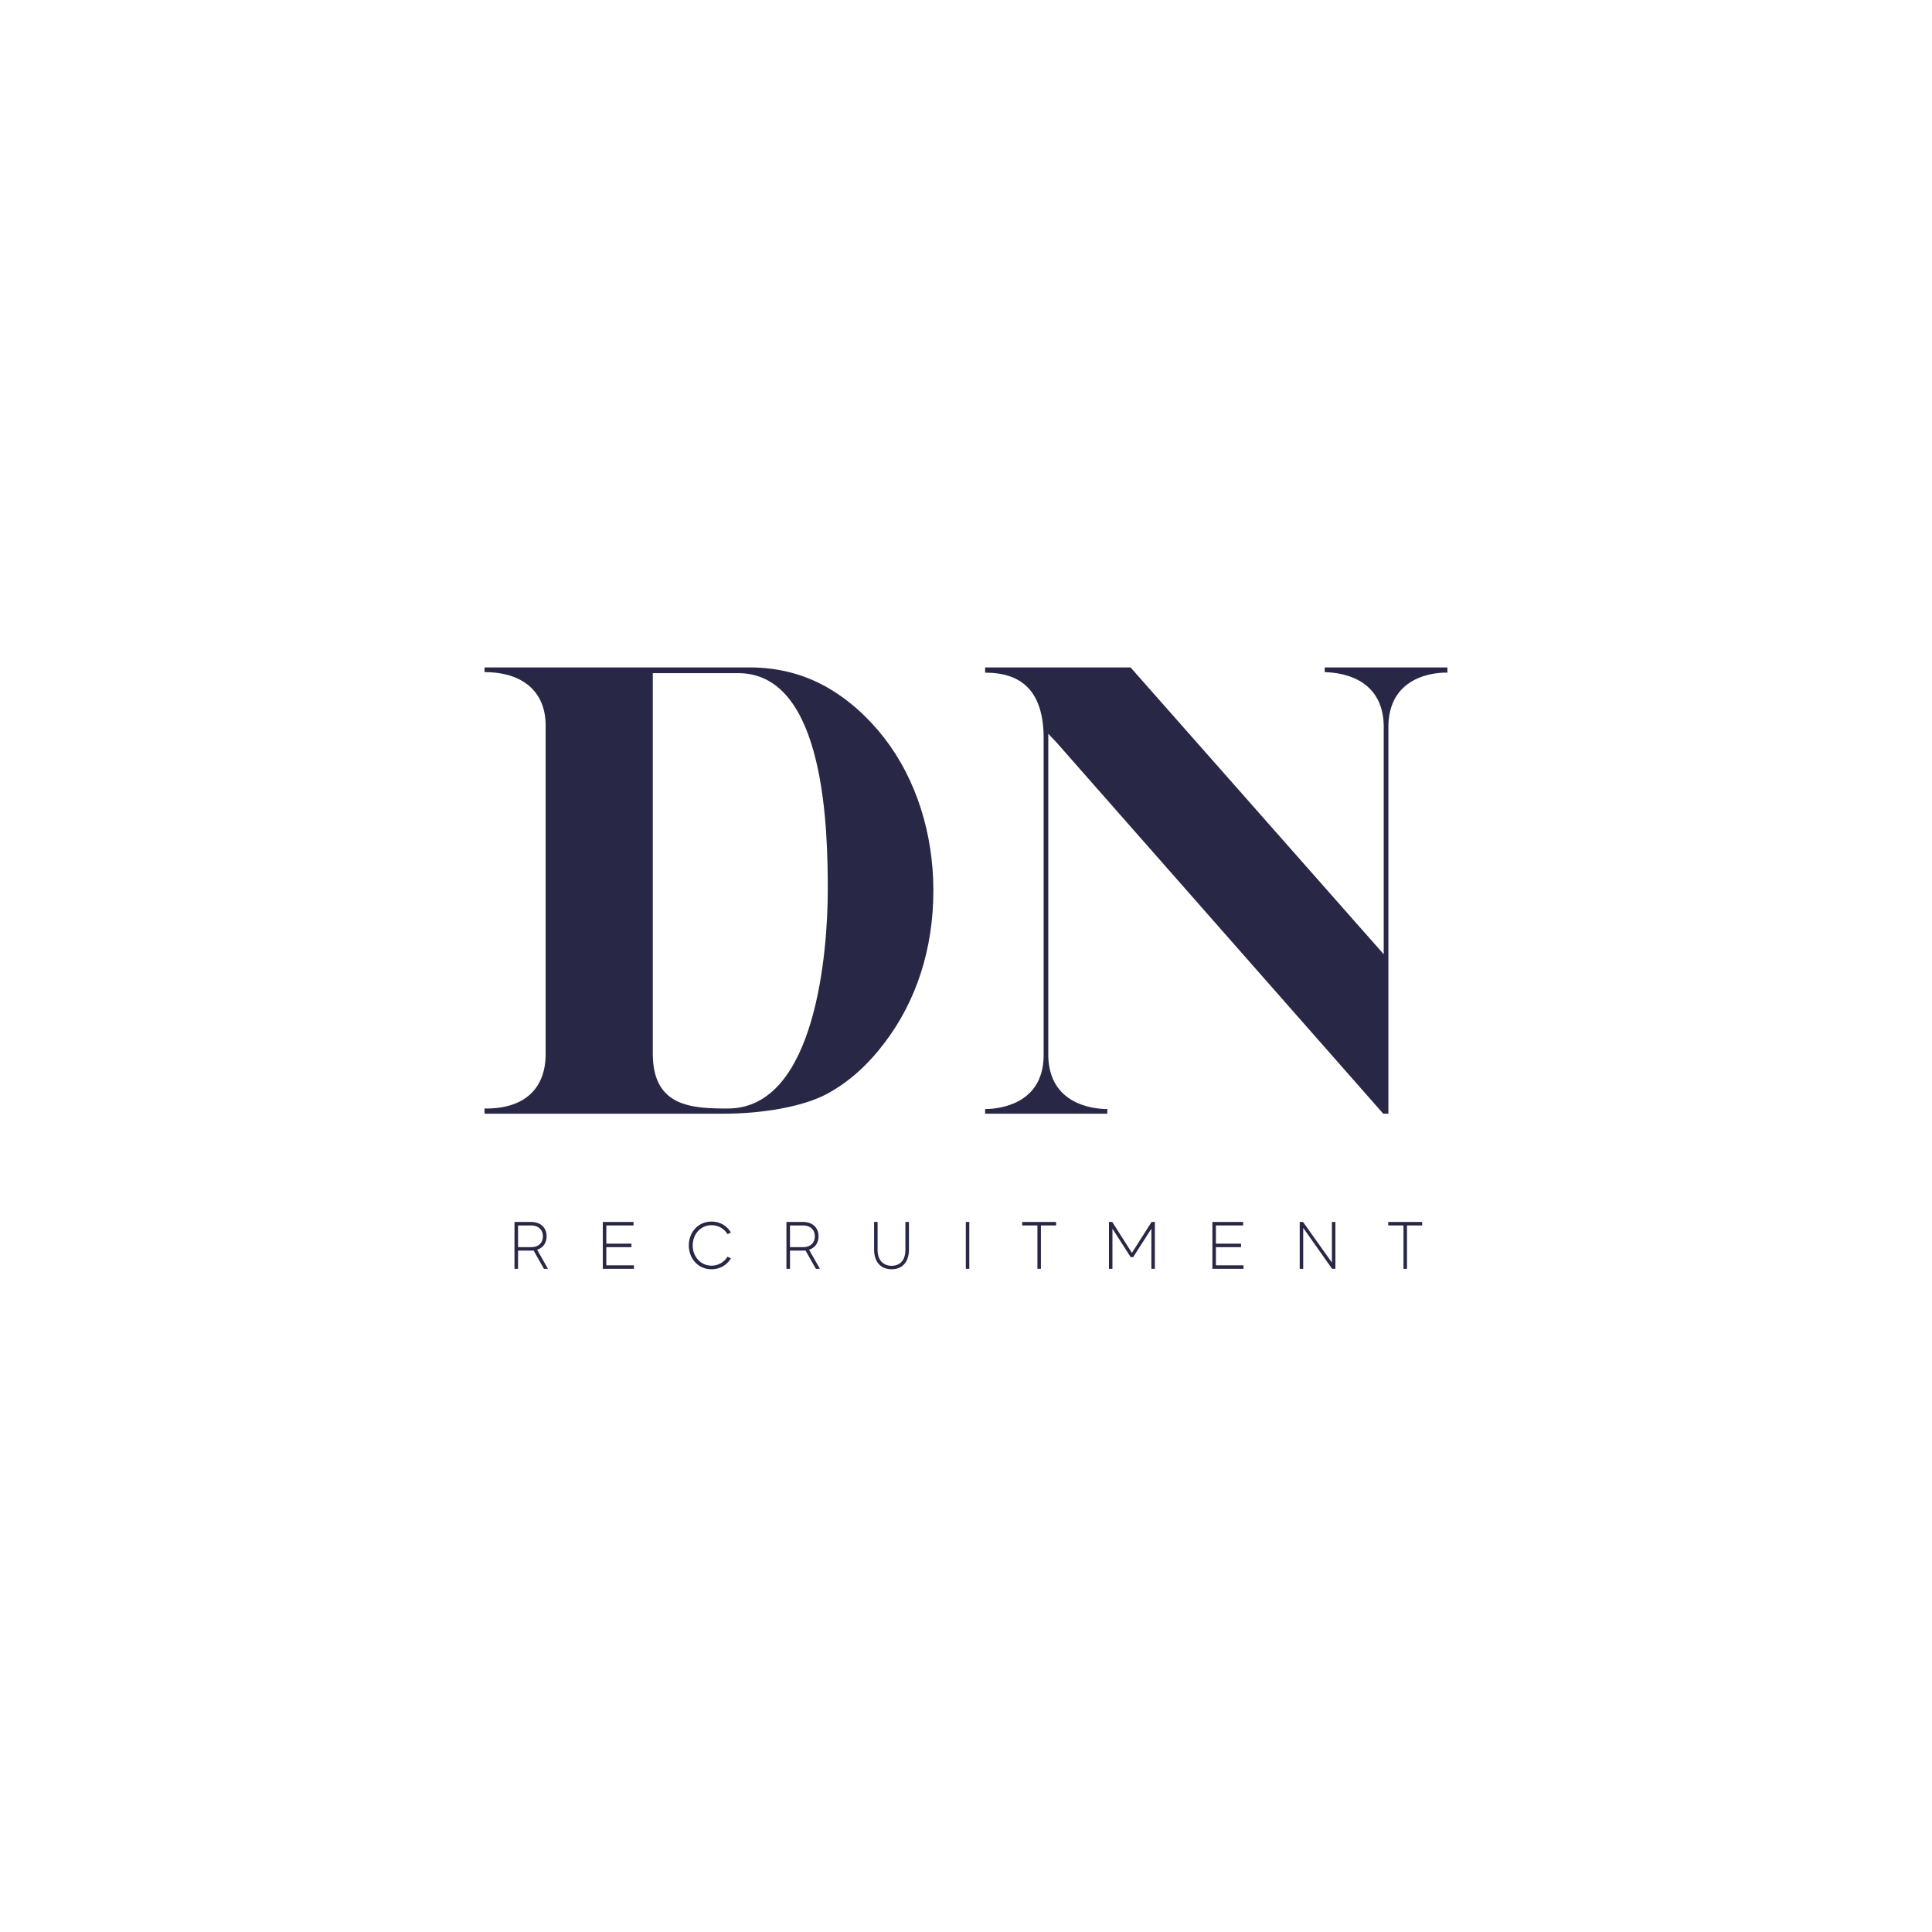 <?xml version="1.0" encoding="UTF-8"?>
<svg xmlns="http://www.w3.org/2000/svg" xmlns:xlink="http://www.w3.org/1999/xlink" width="375pt" height="375pt" viewBox="0 0 375 375" version="1.2">
<defs>
<g>
<symbol overflow="visible" id="glyph0-0">
<path style="stroke:none;" d="M 5.023 -1.004 L 5.023 0 L 51.547 0 C 58.781 0 66.719 -1.305 71.441 -3.816 C 75.762 -6.129 79.477 -9.547 82.594 -13.664 C 88.82 -21.805 92.137 -31.953 92.137 -43.305 C 92.137 -54.359 88.82 -64.91 82.594 -72.945 C 79.379 -77.066 75.66 -80.383 71.441 -82.793 C 66.816 -85.406 61.793 -86.613 56.57 -86.613 L 5.023 -86.613 L 5.023 -85.707 C 12.461 -85.707 16.879 -81.891 16.879 -75.359 L 16.879 -11.555 C 16.879 -5.227 13.164 -0.906 5.023 -1.004 Z M 52.25 -1.004 C 45.316 -1.004 37.781 -1.305 37.68 -11.453 L 37.68 -85.508 L 54.258 -85.508 C 71.34 -85.508 71.641 -54.359 71.641 -43.305 C 71.641 -31.953 69.43 -1.004 52.25 -1.004 Z M 52.25 -1.004 "/>
</symbol>
<symbol overflow="visible" id="glyph0-1">
<path style="stroke:none;" d="M 18.891 -72.043 L 82.293 0 L 83.297 0 L 83.297 -75.457 C 83.598 -86.211 94.75 -85.605 94.75 -85.605 L 94.75 -86.613 L 70.938 -86.613 L 70.938 -85.707 C 70.938 -85.605 82.09 -86.211 82.391 -75.457 L 82.391 -30.945 L 33.258 -86.613 L 5.023 -86.613 L 5.023 -85.605 C 12.156 -85.605 16.176 -81.988 16.379 -73.449 L 16.379 -11.051 C 16.176 -1.809 7.738 -1.004 5.527 -0.906 L 5.023 -0.906 L 5.023 0 L 28.738 0 L 28.738 -0.906 L 28.234 -0.906 C 25.922 -1.004 17.582 -1.809 17.281 -11.051 L 17.281 -73.75 Z M 18.891 -72.043 "/>
</symbol>
<symbol overflow="visible" id="glyph1-0">
<path style="stroke:none;" d="M 7.535 0 L 5.43 -3.703 C 6.625 -4.078 7.273 -5.066 7.273 -6.312 C 7.273 -7.938 6.156 -9.094 4.273 -9.094 L 1.039 -9.094 L 1.039 0 L 1.727 0 L 1.727 -3.535 L 4.273 -3.535 C 4.43 -3.535 4.586 -3.547 4.742 -3.559 L 6.754 0 Z M 1.727 -4.207 L 1.727 -8.418 L 4.324 -8.418 C 5.652 -8.418 6.559 -7.598 6.559 -6.312 C 6.559 -5.039 5.691 -4.207 4.324 -4.207 Z M 1.727 -4.207 "/>
</symbol>
<symbol overflow="visible" id="glyph1-1">
<path style="stroke:none;" d="M 1.715 -0.676 L 1.715 -4.207 L 6.598 -4.207 L 6.598 -4.883 L 1.715 -4.883 L 1.715 -8.418 L 7 -8.418 L 7 -9.094 L 1.039 -9.094 L 1.039 0 L 7.078 0 L 7.078 -0.676 Z M 1.715 -0.676 "/>
</symbol>
<symbol overflow="visible" id="glyph1-2">
<path style="stroke:none;" d="M 5.195 -0.609 C 3.051 -0.609 1.531 -2.391 1.531 -4.547 C 1.531 -6.691 3.051 -8.469 5.195 -8.469 C 6.535 -8.469 7.652 -7.781 8.289 -6.73 L 8.949 -7.055 C 8.184 -8.34 6.848 -9.172 5.195 -9.172 C 2.609 -9.172 0.781 -7.117 0.781 -4.547 C 0.781 -1.961 2.609 0.09 5.195 0.09 C 6.848 0.09 8.184 -0.754 8.949 -2.027 L 8.289 -2.352 C 7.652 -1.312 6.535 -0.609 5.195 -0.609 Z M 5.195 -0.609 "/>
</symbol>
<symbol overflow="visible" id="glyph1-3">
<path style="stroke:none;" d="M 6.988 -9.094 L 6.988 -3.676 C 6.988 -1.531 5.82 -0.586 4.324 -0.586 C 2.832 -0.586 1.586 -1.531 1.586 -3.676 L 1.586 -9.094 L 0.91 -9.094 L 0.91 -3.781 C 0.91 -1.051 2.457 0.09 4.324 0.09 C 6.195 0.09 7.676 -1.117 7.676 -3.766 L 7.676 -9.094 Z M 6.988 -9.094 "/>
</symbol>
<symbol overflow="visible" id="glyph1-4">
<path style="stroke:none;" d="M 1.039 -9.094 L 1.039 0 L 1.715 0 L 1.715 -9.094 Z M 1.039 -9.094 "/>
</symbol>
<symbol overflow="visible" id="glyph1-5">
<path style="stroke:none;" d="M 6.715 -9.094 L 0.129 -9.094 L 0.129 -8.418 L 3.09 -8.418 L 3.09 0 L 3.766 0 L 3.766 -8.418 L 6.715 -8.418 Z M 6.715 -9.094 "/>
</symbol>
<symbol overflow="visible" id="glyph1-6">
<path style="stroke:none;" d="M 9.312 -9.094 L 5.496 -3.09 L 1.676 -9.094 L 1.039 -9.094 L 1.039 0 L 1.715 0 L 1.715 -7.793 L 5.262 -2.262 L 5.73 -2.262 L 9.273 -7.793 L 9.273 0 L 9.949 0 L 9.949 -9.094 Z M 9.312 -9.094 "/>
</symbol>
<symbol overflow="visible" id="glyph1-7">
<path style="stroke:none;" d="M 7.289 -9.094 L 7.289 -1.207 L 1.676 -9.094 L 1.039 -9.094 L 1.039 0 L 1.715 0 L 1.715 -7.949 L 7.328 0 L 7.961 0 L 7.961 -9.094 Z M 7.289 -9.094 "/>
</symbol>
</g>
</defs>
<g id="surface1">
<g style="fill:rgb(15.689%,15.289%,27.06%);fill-opacity:1;">
  <use xlink:href="#glyph0-0" x="89.028" y="216.165"/>
</g>
<g style="fill:rgb(15.689%,15.289%,27.06%);fill-opacity:1;">
  <use xlink:href="#glyph0-1" x="186.189" y="216.165"/>
</g>
<g style="fill:rgb(15.689%,15.289%,27.06%);fill-opacity:1;">
  <use xlink:href="#glyph1-0" x="98.825" y="246.276"/>
</g>
<g style="fill:rgb(15.689%,15.289%,27.06%);fill-opacity:1;">
  <use xlink:href="#glyph1-1" x="115.969" y="246.276"/>
</g>
<g style="fill:rgb(15.689%,15.289%,27.06%);fill-opacity:1;">
  <use xlink:href="#glyph1-2" x="132.918" y="246.276"/>
</g>
<g style="fill:rgb(15.689%,15.289%,27.06%);fill-opacity:1;">
  <use xlink:href="#glyph1-0" x="151.607" y="246.276"/>
</g>
<g style="fill:rgb(15.689%,15.289%,27.06%);fill-opacity:1;">
  <use xlink:href="#glyph1-3" x="168.751" y="246.276"/>
</g>
<g style="fill:rgb(15.689%,15.289%,27.06%);fill-opacity:1;">
  <use xlink:href="#glyph1-4" x="186.427" y="246.276"/>
</g>
<g style="fill:rgb(15.689%,15.289%,27.06%);fill-opacity:1;">
  <use xlink:href="#glyph1-5" x="198.273" y="246.276"/>
</g>
<g style="fill:rgb(15.689%,15.289%,27.06%);fill-opacity:1;">
  <use xlink:href="#glyph1-6" x="214.209" y="246.276"/>
</g>
<g style="fill:rgb(15.689%,15.289%,27.06%);fill-opacity:1;">
  <use xlink:href="#glyph1-1" x="234.288" y="246.276"/>
</g>
<g style="fill:rgb(15.689%,15.289%,27.06%);fill-opacity:1;">
  <use xlink:href="#glyph1-7" x="251.237" y="246.276"/>
</g>
<g style="fill:rgb(15.689%,15.289%,27.06%);fill-opacity:1;">
  <use xlink:href="#glyph1-5" x="269.328" y="246.276"/>
</g>
</g>
</svg>
